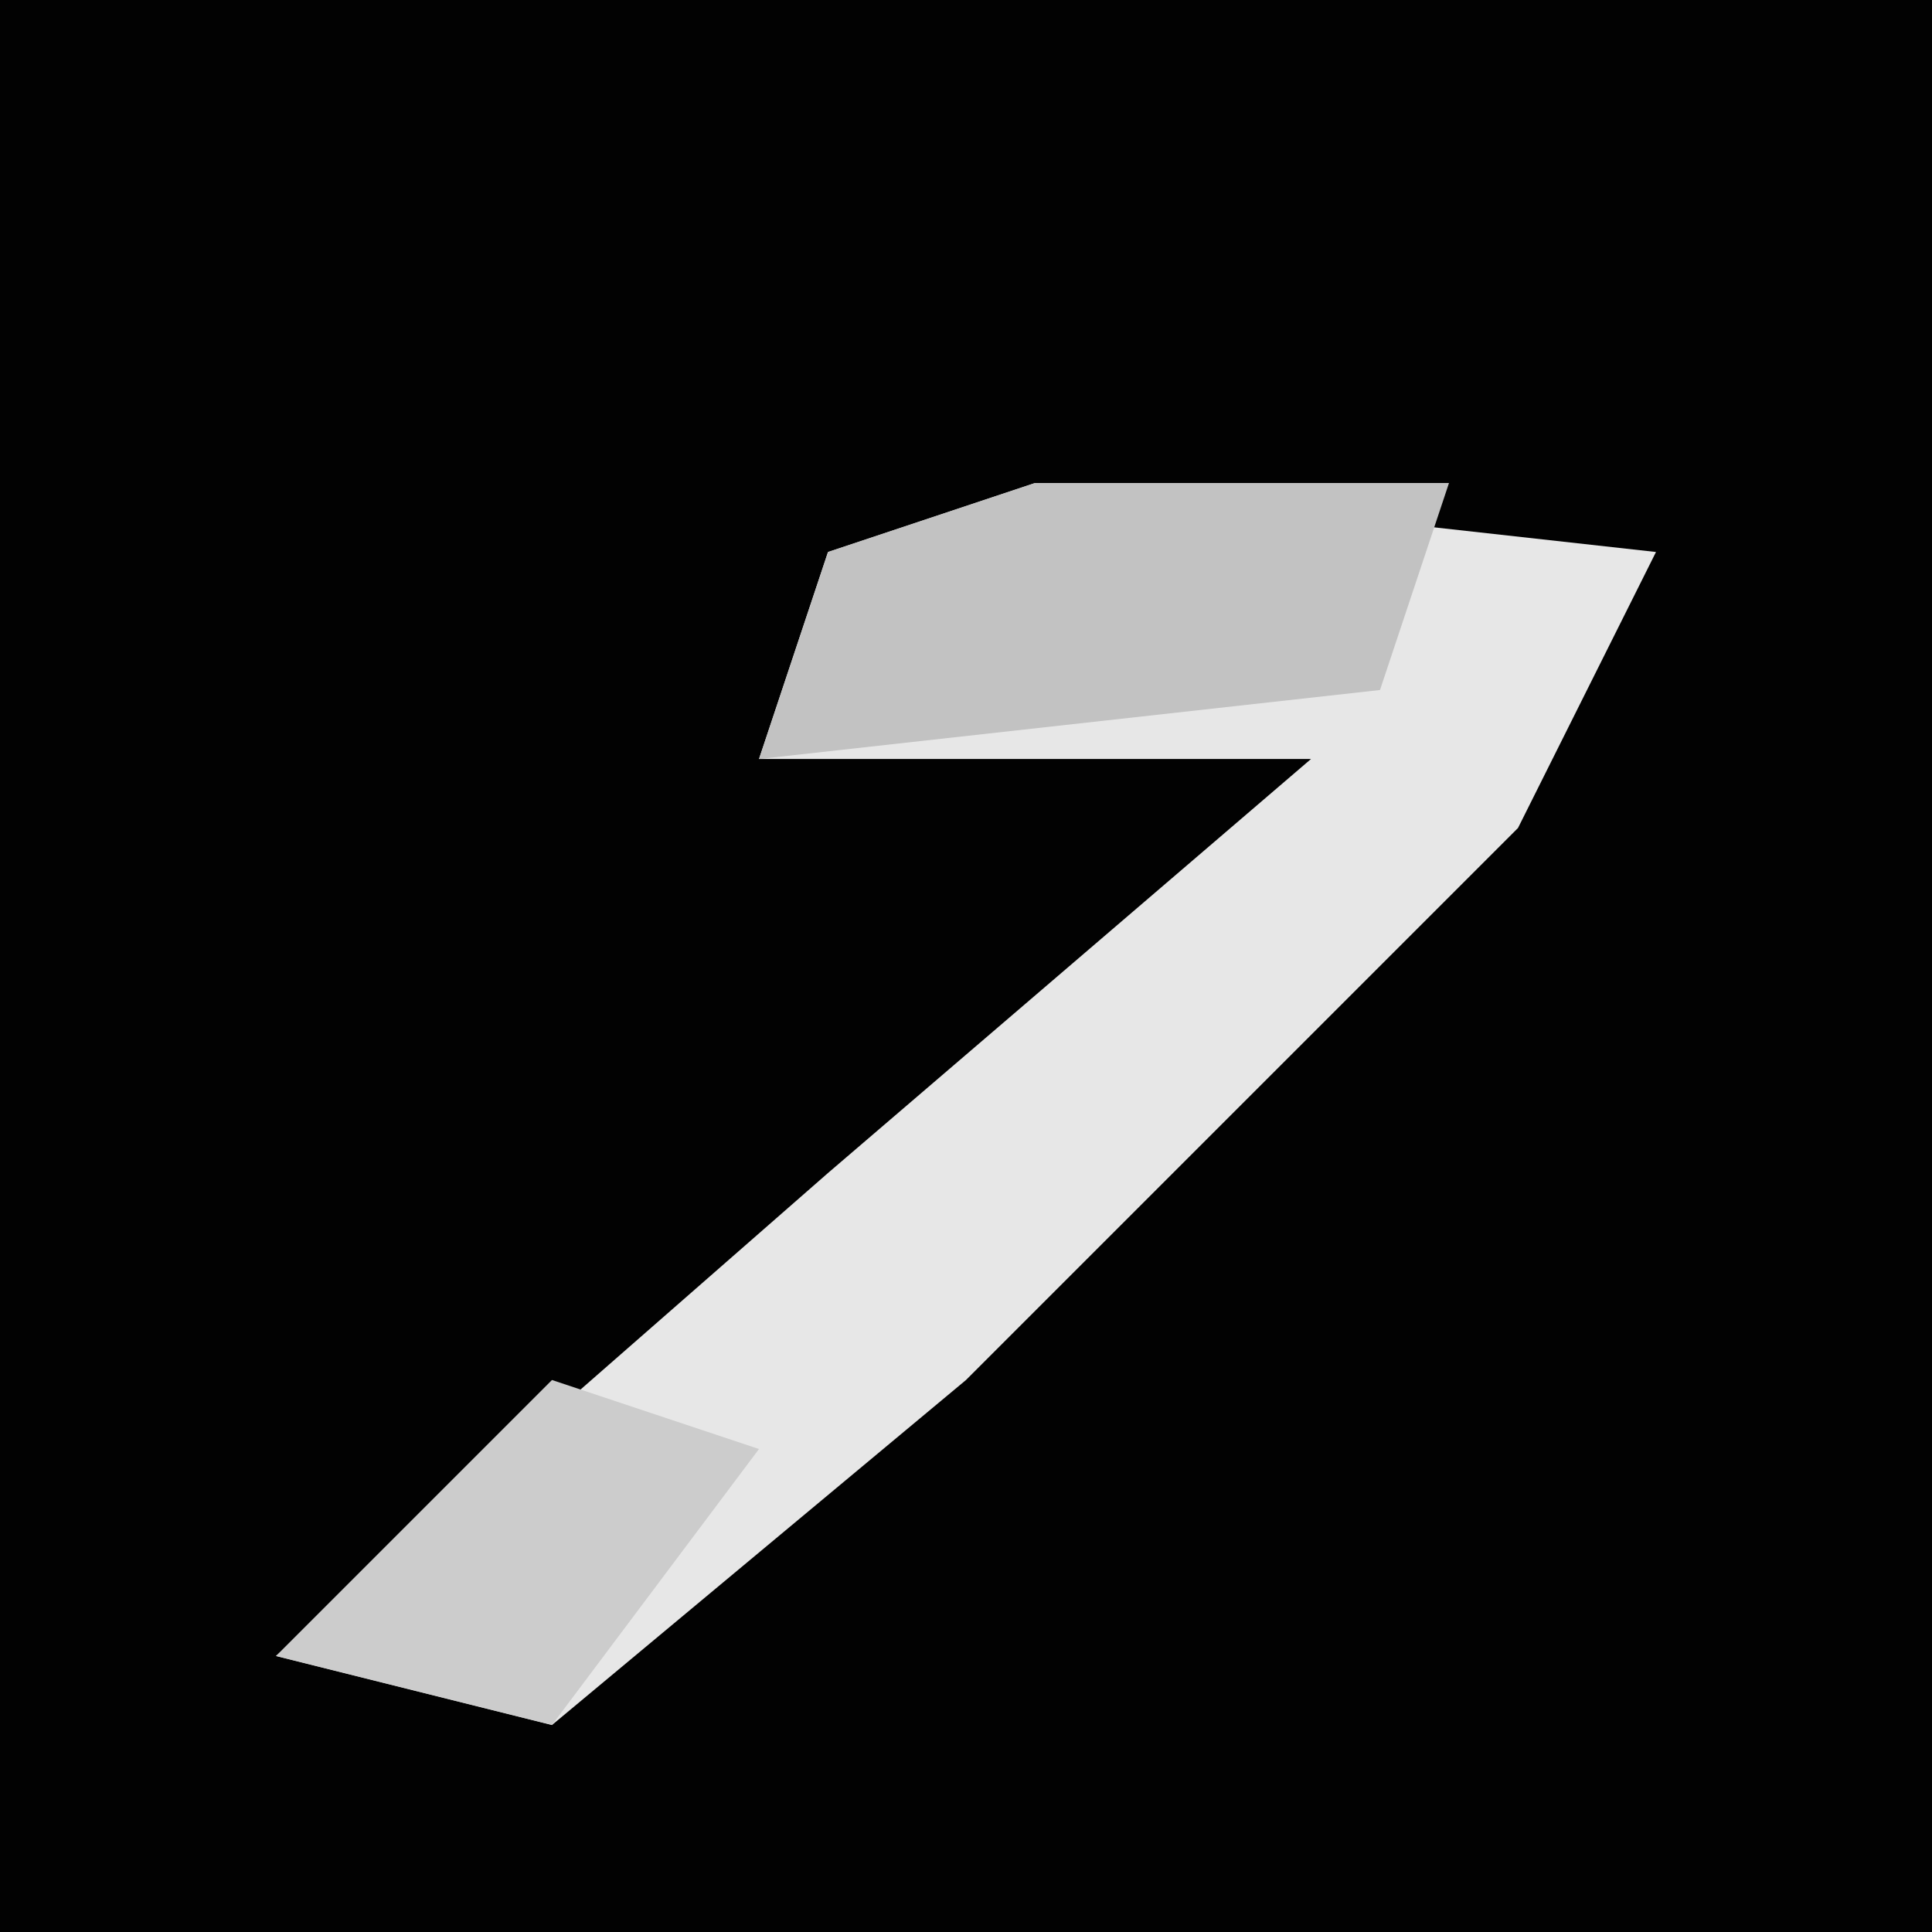<?xml version="1.0" encoding="UTF-8"?>
<svg version="1.1" xmlns="http://www.w3.org/2000/svg" width="28" height="28">
<path d="M0,0 L28,0 L28,28 L0,28 Z " fill="#020202" transform="translate(0,0)"/>
<path d="M0,0 L9,1 L7,5 L-1,13 L-7,18 L-11,17 L-3,10 L4,4 L-4,4 L-3,1 Z " fill="#E7E7E7" transform="translate(15,7)"/>
<path d="M0,0 L6,0 L5,3 L-4,4 L-3,1 Z " fill="#C2C2C2" transform="translate(15,7)"/>
<path d="M0,0 L3,1 L0,5 L-4,4 Z " fill="#CCCCCC" transform="translate(8,20)"/>
</svg>

